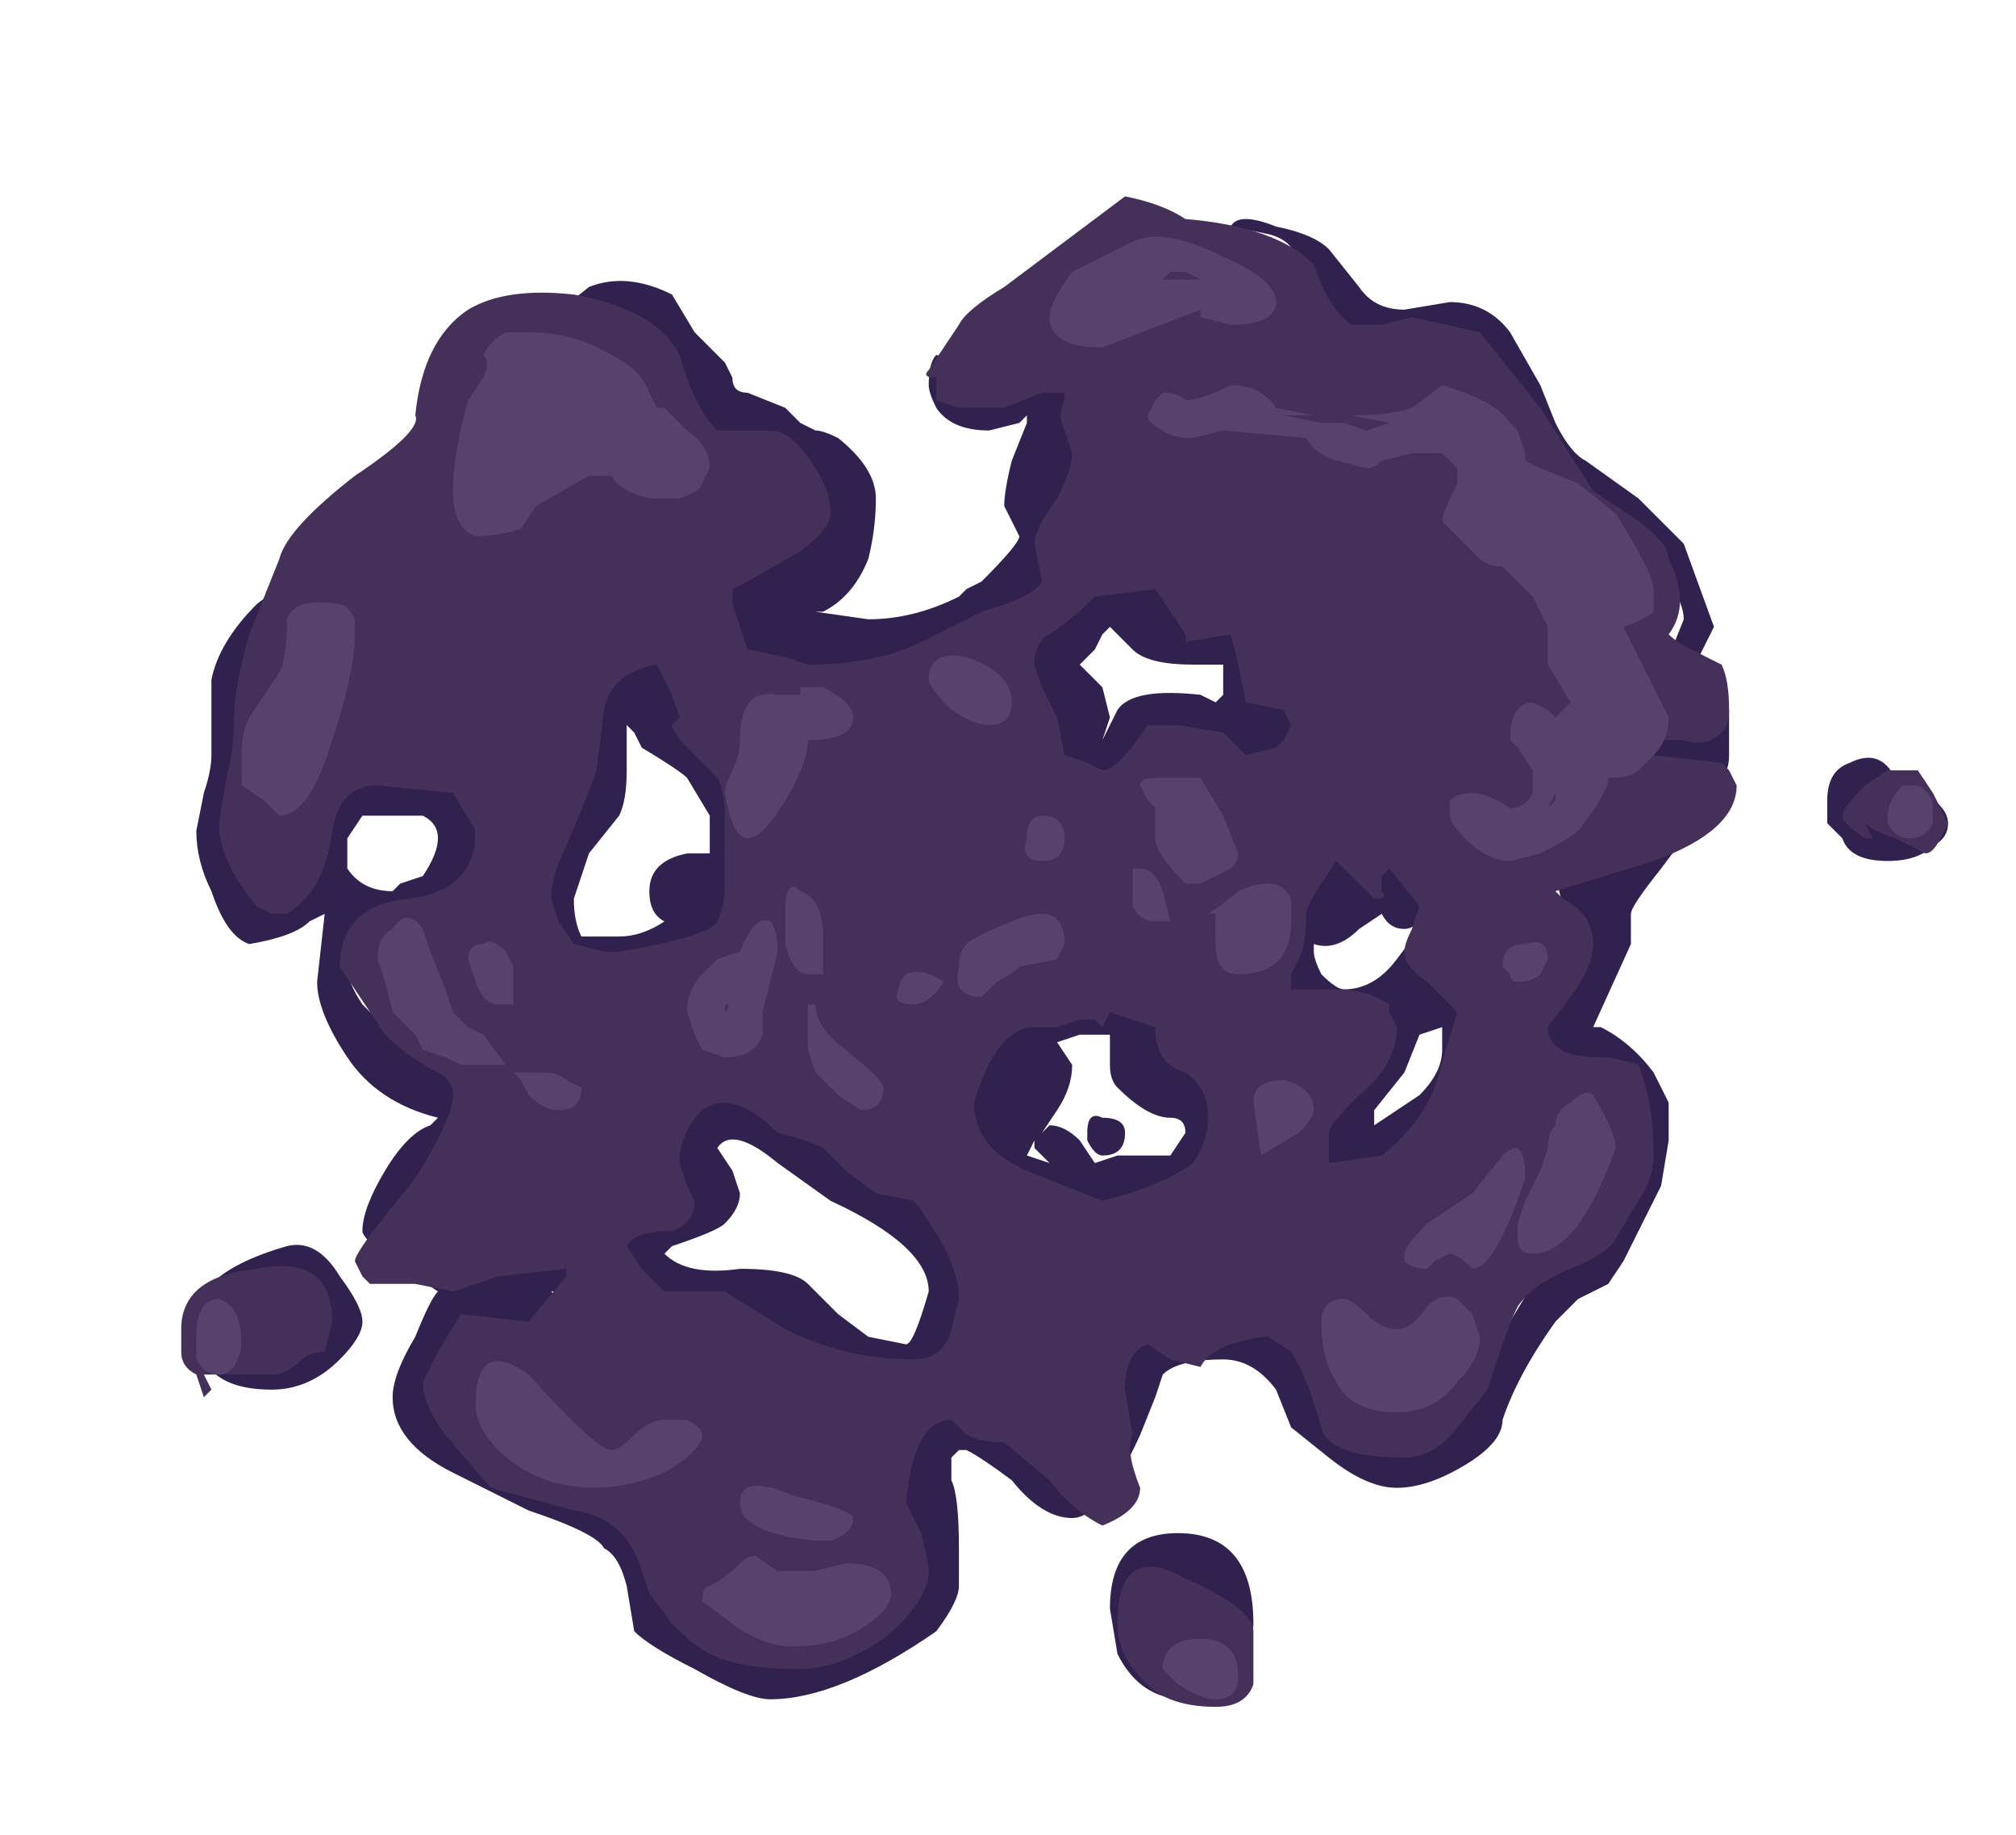 <?xml version="1.0" encoding="UTF-8" standalone="no"?>
<svg xmlns:ffdec="https://www.free-decompiler.com/flash" xmlns:xlink="http://www.w3.org/1999/xlink" ffdec:objectType="frame" height="85.05px" width="93.45px" xmlns="http://www.w3.org/2000/svg">
  <g transform="matrix(1.0, 0.0, 0.0, 1.0, 43.05, 39.9)">
    <use ffdec:characterId="1131" height="10.0" transform="matrix(7.0, 0.0, 0.0, 7.0, -34.65, -30.8)" width="11.7" xlink:href="#shape0"/>
  </g>
  <defs>
    <g id="shape0" transform="matrix(1.0, 0.0, 0.0, 1.0, 4.95, 4.4)">
      <path d="M3.45 -3.7 Q3.7 -3.7 3.85 -3.5 L4.05 -3.15 4.15 -2.9 Q4.25 -2.7 4.35 -2.65 L4.7 -2.4 5.0 -2.1 5.2 -1.55 5.1 -1.35 5.3 -1.0 5.3 -0.7 Q5.3 -0.6 5.25 -0.55 L5.0 -0.15 4.85 0.05 Q4.65 0.3 4.65 0.35 L4.65 0.55 4.4 1.1 4.45 1.1 Q4.65 1.2 4.8 1.4 L4.9 1.6 4.9 1.85 4.85 2.15 4.6 2.65 4.5 2.8 4.3 2.9 Q4.2 3.0 4.15 3.05 3.9 3.4 3.8 3.7 3.8 3.85 3.55 4.0 3.3 4.15 3.1 4.15 2.9 4.15 2.65 3.95 L2.4 3.75 2.3 3.5 Q2.15 3.3 1.95 3.3 1.65 3.3 1.55 3.4 L1.5 3.55 1.4 3.8 Q1.15 4.35 0.95 4.35 0.75 4.35 0.55 4.1 0.35 3.95 0.25 3.9 L0.2 3.9 0.15 3.95 0.15 4.1 Q0.2 4.2 0.2 4.55 L0.2 4.8 Q0.2 4.9 0.05 5.1 -0.6 5.55 -1.05 5.55 -1.2 5.55 -1.55 5.35 -1.85 5.2 -1.95 5.1 L-2.0 4.8 Q-2.05 4.6 -2.15 4.55 -2.2 4.45 -2.65 4.3 L-3.15 4.05 Q-3.55 3.85 -3.55 3.55 -3.55 3.4 -3.4 3.15 -3.3 2.9 -3.25 2.85 L-3.55 2.65 Q-3.75 2.5 -3.75 2.45 -3.75 2.3 -3.6 2.05 -3.45 1.8 -3.3 1.75 L-3.25 1.7 Q-3.65 1.6 -3.85 1.3 -4.05 1.0 -4.05 0.8 L-4.0 0.35 -4.1 0.4 Q-4.2 0.5 -4.5 0.55 -4.65 0.5 -4.75 0.2 -4.85 0.0 -4.85 -0.2 L-4.8 -0.45 Q-4.75 -0.6 -4.75 -0.7 L-4.75 -1.2 Q-4.7 -1.45 -4.45 -1.7 -4.2 -1.9 -3.75 -2.05 L-4.2 -1.6 Q-4.5 -1.25 -4.55 -1.15 L-4.55 0.1 -3.75 -0.6 -3.0 -0.45 -3.0 0.3 Q-3.2 0.55 -3.8 0.45 L-3.85 0.7 Q-3.85 0.8 -3.75 0.95 L-3.55 1.15 Q-3.4 1.2 -3.1 1.3 -2.95 1.35 -2.95 1.5 L-2.2 2.85 -2.65 3.25 Q-2.75 3.3 -2.8 3.3 -2.95 3.3 -2.95 3.25 L-3.3 3.55 -2.7 4.05 -1.95 4.4 -1.5 5.1 -0.95 5.3 Q-0.55 5.3 -0.3 4.95 L-0.1 4.55 -0.2 4.2 Q-0.2 3.65 0.3 3.65 L0.75 3.95 1.5 3.1 2.5 3.15 2.85 3.75 3.55 3.55 4.0 2.8 4.6 2.1 4.5 1.4 4.1 1.25 4.05 1.05 4.2 0.3 4.15 0.1 4.8 -0.65 4.8 -0.8 Q4.85 -0.9 5.05 -1.0 L4.9 -1.35 5.0 -1.6 Q5.0 -1.7 4.9 -1.85 L4.75 -2.1 4.4 -2.35 4.15 -2.55 3.5 -3.45 3.0 -3.4 2.65 -3.6 2.45 -3.9 Q2.45 -4.1 2.25 -4.15 L2.0 -4.2 Q2.05 -4.3 2.3 -4.2 2.55 -4.15 2.65 -4.05 L2.85 -3.8 Q2.95 -3.65 3.15 -3.65 L3.45 -3.7 M1.1 -3.1 L1.1 -2.2 0.55 -1.6 -0.75 -1.2 -1.65 -1.55 -1.35 -2.7 -1.8 -3.25 -2.5 -3.6 -2.25 -3.8 Q-2.0 -3.9 -1.7 -3.75 L-1.55 -3.5 -1.35 -3.3 -1.3 -3.2 Q-1.3 -3.1 -1.2 -3.1 L-0.95 -3.0 -0.85 -2.9 -0.75 -2.85 Q-0.7 -2.85 -0.6 -2.8 -0.35 -2.6 -0.35 -2.4 -0.35 -2.2 -0.4 -2.0 -0.5 -1.75 -0.7 -1.65 L-0.75 -1.65 -0.4 -1.6 Q-0.1 -1.6 0.2 -1.75 L0.25 -1.8 0.35 -1.85 Q0.6 -2.1 0.6 -2.15 L0.5 -2.35 Q0.5 -2.45 0.55 -2.65 L0.65 -2.9 0.65 -2.95 0.6 -2.9 0.4 -2.85 Q0.15 -2.85 0.05 -3.0 0.0 -3.1 0.0 -3.15 0.0 -3.3 0.05 -3.35 L1.1 -3.1 M1.1 -1.4 L1.0 -1.3 1.15 -1.15 1.2 -0.95 1.15 -0.8 1.25 -1.0 Q1.35 -1.15 1.8 -1.1 L1.9 -1.05 1.95 -1.1 1.95 -1.3 1.75 -1.3 Q1.45 -1.3 1.35 -1.4 L1.2 -1.55 1.15 -1.5 1.1 -1.4 M1.1 -0.5 L0.85 -0.7 0.65 -1.35 0.75 -1.55 1.15 -1.9 1.55 -1.85 2.15 -1.5 2.45 -0.9 2.35 -0.75 2.15 -0.7 1.1 -0.5 M5.95 -0.25 L5.95 -0.4 Q5.95 -0.6 6.1 -0.65 6.3 -0.75 6.4 -0.55 6.75 -0.4 6.75 -0.25 6.75 -0.15 6.65 -0.1 6.55 0.0 6.35 0.0 6.1 0.0 6.05 -0.15 L5.95 -0.25 M6.45 -0.25 L6.35 -0.3 6.35 -0.25 6.45 -0.25 M3.5 0.4 L3.75 1.1 2.8 2.35 2.35 1.85 Q2.35 1.7 2.5 1.5 L2.2 0.75 Q2.2 0.65 2.25 0.45 2.35 0.25 2.45 0.15 2.65 -0.05 2.9 -0.05 3.2 -0.1 3.2 0.2 L3.5 0.4 M3.25 0.4 Q3.2 0.45 3.15 0.45 3.05 0.45 3.0 0.35 L2.85 0.45 Q2.7 0.6 2.55 0.55 L2.55 0.6 Q2.55 0.65 2.6 0.75 2.7 0.85 2.75 0.85 2.95 0.85 3.1 0.65 L3.25 0.45 3.25 0.4 M3.25 1.15 L3.15 1.4 2.95 1.65 2.95 1.75 3.25 1.55 Q3.4 1.4 3.4 1.25 L3.4 1.1 3.25 1.15 M2.05 1.6 L1.95 2.15 0.7 2.35 0.25 1.9 0.25 1.7 Q0.25 1.5 0.35 1.25 L0.6 1.05 1.3 0.9 1.95 1.5 2.05 1.6 M1.2 1.15 L1.0 1.15 0.85 1.2 0.95 1.35 Q0.95 1.5 0.85 1.65 L0.75 1.8 0.8 1.75 Q0.9 1.75 1.0 1.85 L1.1 2.0 1.25 1.95 Q1.45 1.95 1.6 1.95 L1.7 1.8 Q1.7 1.7 1.6 1.7 1.45 1.7 1.25 1.5 1.2 1.45 1.2 1.35 L1.2 1.15 M1.15 1.95 Q1.1 1.95 1.05 1.85 L1.05 1.8 Q1.05 1.65 1.15 1.7 1.3 1.7 1.3 1.8 1.3 1.95 1.15 1.95 M0.7 1.85 L0.65 1.95 0.8 2.0 0.7 1.9 0.7 1.85 M0.35 2.5 L0.4 3.2 -0.15 3.45 -1.85 2.9 -2.1 2.6 -1.65 1.6 -1.05 1.5 0.35 2.5 M1.55 4.9 L1.65 5.05 1.75 5.15 1.85 5.0 1.55 4.9 M2.15 5.05 Q2.15 5.15 2.05 5.35 1.95 5.55 1.7 5.55 1.4 5.55 1.25 5.25 L1.2 4.95 Q1.2 4.45 1.65 4.45 2.15 4.45 2.15 5.05 M-3.85 -0.15 L-3.85 -0.1 Q-3.85 0.0 -3.85 0.05 -3.75 0.2 -3.55 0.2 L-3.5 0.15 -3.35 0.1 Q-3.25 -0.05 -3.25 -0.15 -3.25 -0.25 -3.35 -0.3 L-3.75 -0.3 -3.85 -0.15 M-1.95 -1.3 L-1.75 -1.3 -1.35 -0.6 -1.2 -0.25 Q-1.1 0.05 -1.1 0.15 L-1.45 0.6 -1.9 0.75 -2.6 0.5 -2.4 -0.35 -2.3 -0.95 -1.95 -1.3 M-1.45 -0.05 L-1.45 -0.3 -1.6 -0.55 Q-1.65 -0.6 -1.9 -0.75 L-1.95 -0.85 -2.0 -0.9 -2.0 -0.6 Q-2.0 -0.4 -2.05 -0.3 L-2.25 -0.05 -2.35 0.25 Q-2.35 0.4 -2.3 0.5 L-2.05 0.5 Q-1.9 0.5 -1.75 0.4 -1.85 0.35 -1.85 0.2 -1.85 0.0 -1.6 -0.05 L-1.45 -0.05 M-1.75 2.6 Q-1.6 2.75 -1.25 2.7 -0.9 2.7 -0.8 2.8 L-0.6 3.0 -0.4 3.15 -0.15 3.2 Q-0.1 3.2 0.0 2.85 0.0 2.55 -0.65 2.25 L-1.0 2.0 Q-1.3 1.75 -1.4 1.9 L-1.3 2.05 -1.25 2.2 Q-1.25 2.3 -1.35 2.4 -1.4 2.45 -1.7 2.55 L-1.75 2.6 M-2.45 2.9 L-2.4 2.85 -2.5 2.85 -2.45 2.9 M-4.8 3.3 L-4.85 3.1 -4.75 2.8 Q-4.6 2.65 -4.25 2.55 -4.05 2.5 -3.9 2.75 -3.75 2.95 -3.75 3.05 -3.75 3.15 -3.9 3.3 -4.1 3.5 -4.35 3.5 -4.7 3.5 -4.8 3.3" fill="#31214f" fill-rule="evenodd" stroke="none"/>
      <path d="M3.2 -3.6 L3.65 -3.5 4.05 -3.0 4.4 -2.45 4.7 -2.25 Q4.9 -2.1 4.9 -2.0 5.05 -1.7 4.9 -1.5 4.95 -1.45 5.05 -1.4 L5.25 -1.3 Q5.3 -1.2 5.3 -1.0 5.3 -0.9 5.25 -0.85 5.15 -0.75 5.0 -0.8 L4.85 -0.8 4.8 -0.7 5.25 -0.65 5.3 -0.6 5.35 -0.5 Q5.35 -0.2 4.8 0.0 L4.15 0.2 4.2 0.25 Q4.4 0.35 4.4 0.55 4.4 0.7 4.25 0.9 L4.1 1.1 Q4.1 1.3 4.45 1.3 4.55 1.3 4.7 1.35 4.8 1.6 4.8 1.95 4.8 2.1 4.7 2.25 L4.55 2.5 Q4.5 2.6 4.25 2.7 4.0 2.8 3.9 2.95 3.85 3.05 3.8 3.2 L3.7 3.5 3.5 3.75 Q3.35 3.95 3.15 3.95 2.65 3.95 2.6 3.75 2.5 3.4 2.4 3.25 L2.25 3.15 Q2.15 3.15 2.0 3.2 1.85 3.25 1.8 3.35 L1.6 3.3 1.45 3.2 Q1.3 3.25 1.3 3.5 L1.35 3.8 Q1.3 3.9 1.4 4.15 1.4 4.3 1.15 4.4 0.95 4.3 0.8 4.1 L0.5 3.85 Q0.35 3.85 0.25 3.8 L0.15 3.7 Q-0.1 3.7 -0.15 4.25 L-0.05 4.45 Q0.0 4.65 0.0 4.7 0.0 4.9 -0.3 5.15 -0.6 5.35 -0.85 5.35 -1.25 5.35 -1.45 5.25 -1.55 5.2 -1.7 5.05 L-1.85 4.85 -1.9 4.7 Q-2.0 4.35 -2.35 4.3 L-2.9 4.15 -3.2 3.8 Q-3.35 3.6 -3.35 3.45 L-3.25 3.25 -3.1 3.0 -2.65 3.05 -2.4 2.75 -2.4 2.7 -2.85 2.75 -3.15 2.85 -3.4 2.8 -3.7 2.8 -3.75 2.75 -3.8 2.65 Q-3.8 2.6 -3.6 2.35 L-3.4 2.1 Q-3.15 1.7 -3.15 1.55 -3.15 1.45 -3.25 1.4 -3.45 1.3 -3.6 1.15 L-3.9 0.7 Q-3.9 0.3 -3.45 0.25 -3.0 0.2 -3.0 -0.2 L-3.15 -0.45 -3.65 -0.5 Q-3.9 -0.5 -3.95 -0.2 -4.0 0.2 -4.25 0.35 L-4.35 0.35 -4.45 0.3 Q-4.7 0.0 -4.7 -0.25 L-4.65 -0.55 Q-4.6 -0.75 -4.6 -0.95 -4.6 -1.15 -4.5 -1.5 L-4.3 -2.0 Q-4.25 -2.2 -3.8 -2.55 -3.35 -2.85 -3.4 -2.95 -3.35 -3.45 -3.05 -3.65 -2.8 -3.8 -2.35 -3.75 -1.8 -3.65 -1.65 -3.35 -1.55 -3.0 -1.4 -2.85 L-1.05 -2.85 Q-0.9 -2.85 -0.75 -2.6 -0.65 -2.45 -0.65 -2.3 -0.65 -2.2 -0.85 -2.05 L-1.2 -1.85 -1.3 -1.8 -1.3 -1.7 -1.2 -1.4 -0.95 -1.35 -0.8 -1.3 Q-0.35 -1.3 -0.05 -1.45 L0.35 -1.65 Q0.7 -1.75 0.75 -1.85 L0.7 -2.1 Q0.7 -2.2 0.85 -2.4 0.95 -2.6 0.95 -2.7 L0.9 -2.85 Q0.85 -2.95 0.9 -3.05 L0.9 -3.1 0.75 -3.1 0.5 -3.0 0.2 -3.0 0.05 -3.05 0.05 -3.2 Q-0.05 -3.2 0.0 -3.25 L0.2 -3.55 Q0.25 -3.65 0.5 -3.8 L1.3 -4.4 Q1.55 -4.35 1.7 -4.25 2.3 -4.2 2.55 -3.95 2.65 -3.65 2.8 -3.55 L3.0 -3.55 3.2 -3.6 M1.5 -1.8 L1.1 -1.75 Q0.95 -1.6 0.8 -1.5 0.7 -1.45 0.7 -1.3 L0.75 -1.15 0.85 -0.95 0.9 -0.7 1.05 -0.65 1.15 -0.6 Q1.25 -0.6 1.45 -0.9 L1.65 -0.9 1.95 -0.85 2.1 -0.7 2.3 -0.75 2.35 -0.8 2.4 -0.9 2.35 -1.0 2.1 -1.05 2.05 -1.3 2.0 -1.5 1.7 -1.45 1.7 -1.5 1.5 -1.8 M6.35 -0.6 L6.55 -0.6 6.65 -0.45 6.75 -0.25 6.7 -0.15 Q6.65 -0.05 6.6 -0.05 L6.4 -0.15 Q6.25 -0.2 6.2 -0.25 L6.25 -0.15 6.2 -0.15 Q6.05 -0.25 6.05 -0.3 6.05 -0.35 6.2 -0.5 L6.35 -0.6 M3.05 0.05 L3.0 0.1 3.0 0.2 Q3.05 0.25 2.95 0.25 L2.7 0.0 2.6 0.15 Q2.5 0.3 2.5 0.35 2.5 0.55 2.45 0.65 L2.4 0.75 2.4 0.85 2.7 0.85 Q2.9 0.85 3.05 0.95 L3.05 1.0 3.1 1.1 Q3.1 1.35 2.85 1.55 2.65 1.75 2.65 1.8 L2.65 2.0 3.0 1.95 Q3.25 1.75 3.35 1.5 L3.5 1.0 3.3 0.8 Q3.15 0.7 3.15 0.6 3.15 0.55 3.2 0.45 L3.25 0.3 3.05 0.05 M1.5 1.1 L1.2 1.0 1.15 1.1 1.1 1.05 1.0 1.05 0.85 1.1 0.7 1.1 Q0.45 1.1 0.3 1.6 0.3 1.9 0.65 2.05 L1.15 2.25 Q1.55 2.15 1.75 2.0 1.85 1.85 1.85 1.7 1.85 1.5 1.7 1.4 1.5 1.35 1.5 1.1 M0.2 2.9 Q0.2 2.75 0.1 2.55 -0.05 2.3 -0.1 2.25 L-0.35 2.2 -0.55 2.05 -0.7 1.9 Q-0.8 1.85 -1.0 1.8 -1.3 1.5 -1.5 1.65 -1.65 1.8 -1.65 2.0 L-1.6 2.15 -1.55 2.25 Q-1.55 2.4 -1.7 2.45 -1.95 2.45 -2.0 2.55 L-1.9 2.7 -1.75 2.85 -1.35 2.85 -0.95 3.1 Q-0.55 3.3 -0.1 3.3 0.1 3.3 0.15 3.1 L0.2 2.9 M2.15 5.1 L2.15 5.45 Q2.1 5.6 1.9 5.6 1.55 5.6 1.4 5.4 1.25 5.25 1.25 5.05 1.25 4.5 1.7 4.75 2.15 4.95 2.15 5.1 M-1.65 -0.95 L-1.7 -1.1 -1.8 -1.3 Q-2.1 -1.25 -2.15 -1.0 L-2.2 -0.6 Q-2.25 -0.45 -2.4 -0.1 -2.5 0.1 -2.5 0.25 L-2.45 0.4 -2.35 0.55 -2.15 0.6 -2.05 0.6 Q-1.45 0.5 -1.4 0.4 -1.35 0.3 -1.35 0.15 L-1.35 -0.3 Q-1.35 -0.45 -1.4 -0.55 L-1.55 -0.7 Q-1.7 -0.85 -1.7 -0.9 L-1.65 -0.95 M-4.95 3.1 Q-4.95 2.75 -4.45 2.7 -3.95 2.6 -3.95 3.05 L-4.0 3.25 Q-4.1 3.25 -4.15 3.3 -4.25 3.4 -4.35 3.4 L-4.8 3.4 -4.75 3.5 -4.8 3.55 -4.85 3.4 Q-4.95 3.35 -4.95 3.25 L-4.95 3.1" fill="#443059" fill-rule="evenodd" stroke="none"/>
      <path d="M0.95 -3.9 L1.35 -4.1 Q1.55 -4.2 1.95 -4.0 2.3 -3.85 2.3 -3.7 2.3 -3.55 2.0 -3.55 L1.8 -3.6 1.8 -3.65 1.15 -3.4 Q0.8 -3.4 0.8 -3.6 0.8 -3.7 0.95 -3.9 M1.6 -3.9 L1.55 -3.85 1.8 -3.85 1.7 -3.9 1.6 -3.9 M2.9 -2.85 L3.05 -2.9 2.8 -2.95 Q3.05 -2.95 3.2 -3.0 L3.4 -3.15 Q3.75 -3.05 3.85 -2.9 L3.9 -2.85 3.95 -2.7 3.95 -2.65 4.05 -2.6 4.3 -2.5 4.55 -2.3 Q4.8 -1.9 4.8 -1.8 L4.8 -1.65 Q4.75 -1.6 4.6 -1.55 L4.9 -0.95 Q4.9 -0.8 4.8 -0.7 L4.7 -0.6 Q4.65 -0.55 4.5 -0.55 4.5 -0.45 4.3 -0.2 4.25 -0.15 4.05 -0.05 L3.85 0.0 Q3.7 0.0 3.55 -0.15 3.45 -0.25 3.45 -0.3 L3.45 -0.4 Q3.5 -0.45 3.6 -0.45 3.7 -0.45 3.85 -0.35 3.95 -0.35 4.0 -0.45 L4.0 -0.6 3.9 -0.75 3.85 -0.8 Q3.85 -1.05 4.0 -1.05 L4.1 -1.0 4.15 -0.95 4.25 -1.05 4.1 -1.3 4.1 -1.55 4.0 -1.75 3.8 -1.95 Q3.7 -1.95 3.65 -2.0 L3.4 -2.25 Q3.4 -2.3 3.5 -2.5 L3.5 -2.6 3.4 -2.7 3.2 -2.7 3.0 -2.65 Q2.95 -2.6 2.9 -2.6 L2.7 -2.65 Q2.55 -2.7 2.5 -2.8 L1.95 -2.85 1.75 -2.8 Q1.6 -2.8 1.55 -2.85 1.45 -2.9 1.45 -2.95 L1.5 -3.05 1.55 -3.1 Q1.65 -3.1 1.7 -3.05 1.8 -3.05 2.0 -3.15 2.2 -3.15 2.3 -3.0 L2.55 -2.95 2.35 -2.95 2.6 -2.9 2.75 -2.9 2.9 -2.85 M0.25 -1.35 Q0.55 -1.25 0.55 -1.05 0.55 -0.9 0.4 -0.9 0.3 -0.9 0.15 -1.0 0.0 -1.15 0.0 -1.2 0.0 -1.4 0.25 -1.35 M0.75 0.0 Q0.6 0.0 0.65 -0.15 0.65 -0.3 0.75 -0.3 0.9 -0.3 0.9 -0.15 0.9 0.0 0.75 0.0 M1.95 -0.3 L2.05 -0.05 Q2.05 0.0 2.0 0.05 L1.8 0.15 1.7 0.15 Q1.5 -0.05 1.5 -0.15 L1.5 -0.35 1.45 -0.4 1.4 -0.5 Q1.4 -0.55 1.5 -0.55 L1.8 -0.55 1.95 -0.3 M4.0 -1.95 L4.0 -1.95 M4.15 -0.7 L4.15 -0.7 M4.15 -0.45 L4.1 -0.35 4.15 -0.4 4.15 -0.45 M6.55 -0.5 Q6.65 -0.45 6.65 -0.35 L6.65 -0.25 Q6.6 -0.15 6.5 -0.15 6.4 -0.15 6.35 -0.25 L6.35 -0.3 Q6.35 -0.4 6.45 -0.5 L6.55 -0.5 M4.25 1.6 Q4.35 1.5 4.4 1.55 4.55 1.8 4.55 1.9 4.3 2.6 4.0 2.6 3.9 2.6 3.9 2.5 L3.9 2.4 3.95 2.25 4.05 2.05 4.1 1.9 Q4.1 1.8 4.15 1.75 4.15 1.65 4.25 1.6 M4.05 0.75 Q4.0 0.8 3.9 0.8 3.85 0.8 3.85 0.75 L3.8 0.7 Q3.8 0.55 3.95 0.55 4.1 0.5 4.1 0.65 L4.05 0.75 M3.95 2.1 Q3.75 2.7 3.6 2.7 3.5 2.6 3.45 2.6 L3.35 2.65 3.3 2.7 Q3.2 2.7 3.15 2.65 L3.15 2.6 Q3.15 2.55 3.3 2.4 L3.6 2.2 3.8 1.95 Q3.95 1.8 3.95 2.1 M3.5 2.9 L3.6 3.0 3.65 3.15 Q3.65 3.3 3.5 3.45 3.35 3.65 3.1 3.65 2.8 3.65 2.7 3.45 2.6 3.3 2.6 3.05 2.6 2.9 2.75 2.9 2.8 2.9 2.9 3.0 3.0 3.1 3.1 3.1 3.2 3.1 3.3 2.95 3.4 2.85 3.5 2.9 M2.4 0.4 Q2.4 0.75 2.05 0.75 1.9 0.75 1.9 0.55 L1.9 0.35 Q1.9 0.3 1.9 0.35 L1.85 0.35 Q2.0 0.25 2.05 0.2 2.15 0.15 2.25 0.15 2.35 0.15 2.4 0.25 L2.4 0.4 M1.6 0.4 L1.5 0.4 Q1.4 0.4 1.35 0.3 L1.35 0.05 1.4 0.05 Q1.5 0.05 1.55 0.2 L1.6 0.4 M2.55 1.65 Q2.55 1.7 2.45 1.8 L2.2 1.95 2.15 1.6 Q2.15 1.45 2.35 1.45 2.55 1.5 2.55 1.65 M0.85 0.65 L0.6 0.7 Q0.55 0.75 0.45 0.8 L0.35 0.9 Q0.15 0.9 0.2 0.7 0.2 0.6 0.25 0.55 0.3 0.5 0.55 0.4 0.9 0.25 0.9 0.55 L0.85 0.65 M2.05 5.4 Q2.05 5.55 1.9 5.55 1.8 5.55 1.65 5.45 L1.55 5.35 Q1.55 5.15 1.8 5.15 2.05 5.15 2.05 5.4 M-3.15 -2.45 Q-3.15 -2.7 -3.05 -3.05 L-2.95 -3.2 Q-2.9 -3.3 -2.95 -3.35 -2.9 -3.45 -2.8 -3.5 L-2.65 -3.5 Q-2.35 -3.5 -2.1 -3.35 -1.9 -3.25 -1.85 -3.1 L-1.8 -3.0 -1.75 -3.0 -1.6 -2.85 Q-1.45 -2.75 -1.45 -2.6 L-1.5 -2.5 Q-1.5 -2.45 -1.65 -2.4 L-1.85 -2.4 Q-2.05 -2.45 -2.1 -2.55 L-2.25 -2.55 -2.6 -2.35 -2.7 -2.2 Q-2.85 -2.15 -3.0 -2.15 -3.15 -2.2 -3.15 -2.45 M-4.55 -0.5 L-4.55 -0.7 Q-4.55 -0.85 -4.5 -0.95 L-4.3 -1.25 Q-4.25 -1.35 -4.25 -1.6 -4.2 -1.75 -3.9 -1.7 -3.85 -1.7 -3.8 -1.6 L-3.8 -1.5 Q-3.8 -1.25 -3.95 -0.8 -4.1 -0.3 -4.3 -0.3 L-4.4 -0.4 -4.55 -0.5 M-2.6 -3.25 L-2.6 -3.25 M-0.5 -0.95 Q-0.5 -0.8 -0.8 -0.8 -0.8 -0.65 -0.95 -0.4 -1.1 -0.15 -1.2 -0.15 -1.3 -0.15 -1.35 -0.45 -1.35 -0.5 -1.3 -0.6 -1.25 -0.7 -1.25 -0.8 -1.25 -1.15 -1.0 -1.1 L-0.85 -1.1 -0.85 -1.15 -0.7 -1.15 Q-0.5 -1.05 -0.5 -0.95 M-0.15 0.75 Q-0.05 0.7 0.1 0.8 0.0 0.95 -0.1 0.95 -0.25 0.95 -0.2 0.85 -0.2 0.8 -0.15 0.75 M-0.7 0.75 L-0.8 0.75 Q-0.9 0.75 -0.95 0.55 L-0.95 0.35 Q-0.95 0.1 -0.85 0.2 -0.7 0.25 -0.7 0.5 L-0.7 0.75 M-1.05 0.8 L-1.1 1.0 -1.1 1.15 Q-1.15 1.3 -1.35 1.3 L-1.5 1.25 -1.55 1.15 -1.6 1.0 Q-1.6 0.85 -1.5 0.75 L-1.4 0.65 -1.25 0.6 Q-1.15 0.35 -1.05 0.4 -1.0 0.45 -1.0 0.6 L-1.05 0.8 M-0.8 0.95 L-0.75 0.95 Q-0.75 1.1 -0.55 1.25 -0.3 1.45 -0.3 1.5 -0.3 1.65 -0.45 1.65 L-0.6 1.55 -0.75 1.4 -0.8 1.25 -0.8 0.95 M-1.35 1.0 Q-1.3 0.95 -1.35 0.95 L-1.35 1.0 M-2.75 0.7 L-2.75 0.95 -2.85 0.95 Q-2.95 0.95 -3.0 0.8 L-3.05 0.65 Q-3.05 0.55 -2.95 0.55 -2.9 0.5 -2.8 0.6 L-2.75 0.7 M-2.85 1.35 L-3.1 1.35 -3.2 1.3 -3.35 1.25 -3.4 1.15 -3.55 1.0 -3.6 0.8 -3.65 0.65 Q-3.65 0.5 -3.55 0.45 -3.45 0.3 -3.35 0.45 L-3.3 0.6 -3.2 0.85 -3.15 1.0 Q-3.1 1.05 -3.05 1.1 L-2.95 1.15 -2.8 1.35 -2.85 1.35 M-2.55 1.4 Q-2.45 1.4 -2.4 1.45 L-2.3 1.5 Q-2.3 1.65 -2.45 1.65 -2.55 1.65 -2.65 1.55 L-2.7 1.45 -2.75 1.4 -2.55 1.4 M-4.6 3.35 Q-4.65 3.4 -4.7 3.4 -4.8 3.4 -4.85 3.3 L-4.85 3.15 Q-4.85 2.9 -4.7 2.9 -4.55 2.95 -4.55 3.2 -4.55 3.25 -4.6 3.35 M-0.9 4.2 Q-0.5 4.3 -0.5 4.35 -0.5 4.45 -0.65 4.5 L-0.75 4.5 Q-1.25 4.45 -1.25 4.25 -1.25 4.05 -0.9 4.2 M-1.3 5.05 L-1.5 4.9 Q-1.5 4.8 -1.45 4.8 -1.35 4.75 -1.25 4.65 -1.2 4.6 -1.15 4.6 L-1.0 4.7 -0.75 4.7 -0.55 4.65 Q-0.25 4.65 -0.25 4.85 -0.25 4.95 -0.4 5.05 -0.6 5.2 -0.9 5.2 -1.1 5.2 -1.3 5.05 M-1.6 3.7 Q-1.5 3.75 -1.5 3.8 -1.5 3.9 -1.75 4.05 -2.0 4.15 -2.2 4.15 -2.6 4.15 -2.85 3.9 -3.0 3.75 -3.0 3.6 -3.0 3.15 -2.65 3.4 -2.2 3.9 -2.1 3.9 -2.05 3.9 -1.95 3.8 -1.85 3.7 -1.75 3.7 L-1.6 3.7" fill="#56426b" fill-rule="evenodd" stroke="none"/>
    </g>
  </defs>
</svg>
